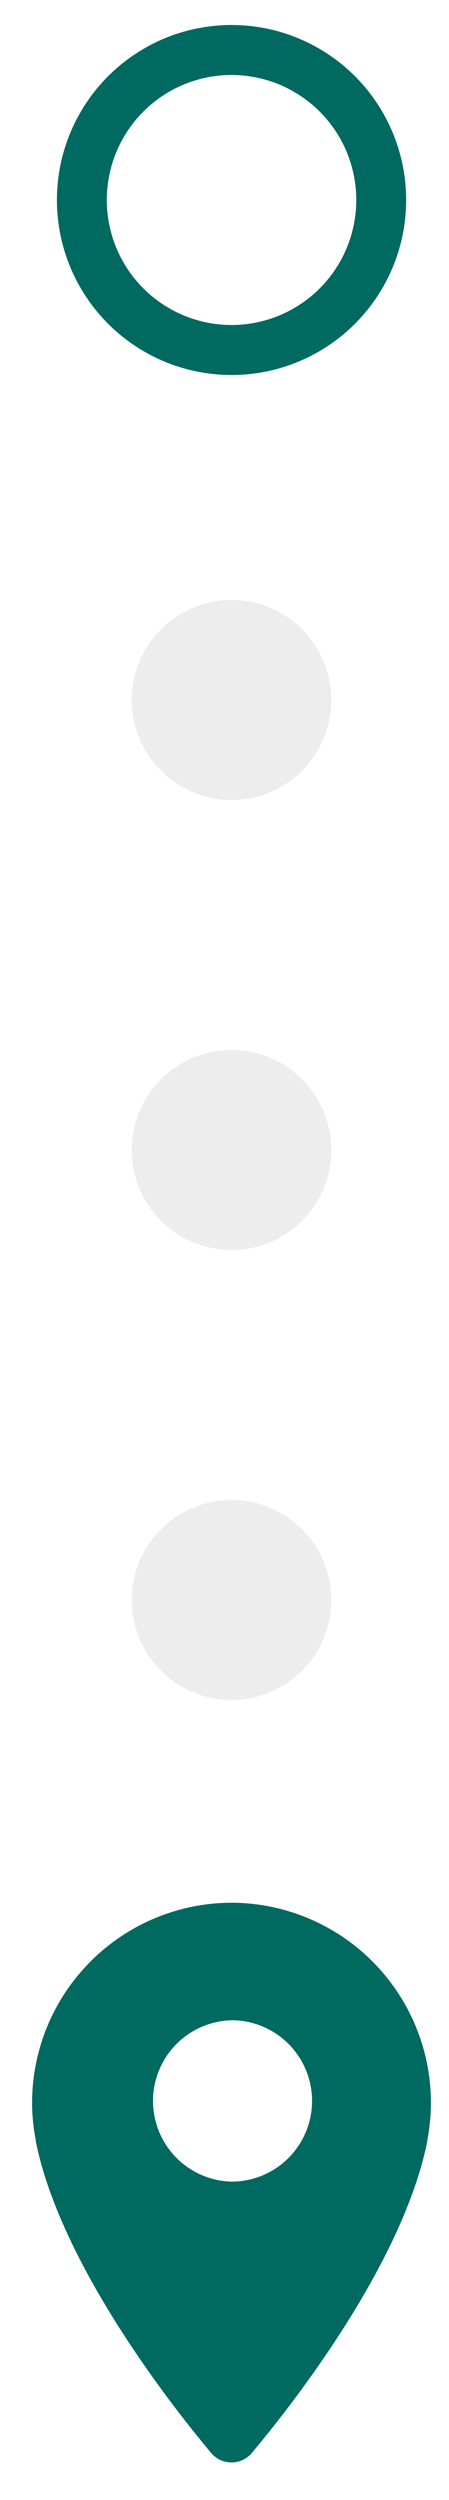 <svg xmlns="http://www.w3.org/2000/svg" width="9" height="50" viewBox="0 0 9 50">
    <g fill="none" fill-rule="evenodd" transform="translate(.643 1)">
        <path fill="#006960" fill-rule="nonzero" d="M3.998 37.055A4.006 4.006 0 0 0 0 41.053c0 .253.026.5.072.74v.001a.655.655 0 0 0 .009.065c.513 2.475 2.76 5.31 3.508 6.2a.525.525 0 0 0 .076.075h.001a.559.559 0 0 0 .089.058.54.54 0 0 0 .258.057.535.535 0 0 0 .378-.173c.005-.006.01-.01.014-.017.749-.89 2.997-3.725 3.51-6.2a.619.619 0 0 0 .01-.07c.045-.24.07-.485.07-.736a4.006 4.006 0 0 0-3.997-3.998zm0 2.35a1.614 1.614 0 1 1 0 3.228 1.614 1.614 0 0 1 0-3.227z"/>
        <circle cx="3.998" cy="3" r="3" stroke="#006960"/>
        <circle cx="3.998" cy="13" r="2" fill="#D8D8D8" fill-opacity=".446"/>
        <circle cx="3.998" cy="22" r="2" fill="#D8D8D8" fill-opacity=".446"/>
        <circle cx="3.998" cy="31" r="2" fill="#D8D8D8" fill-opacity=".446"/>
    </g>
</svg>
